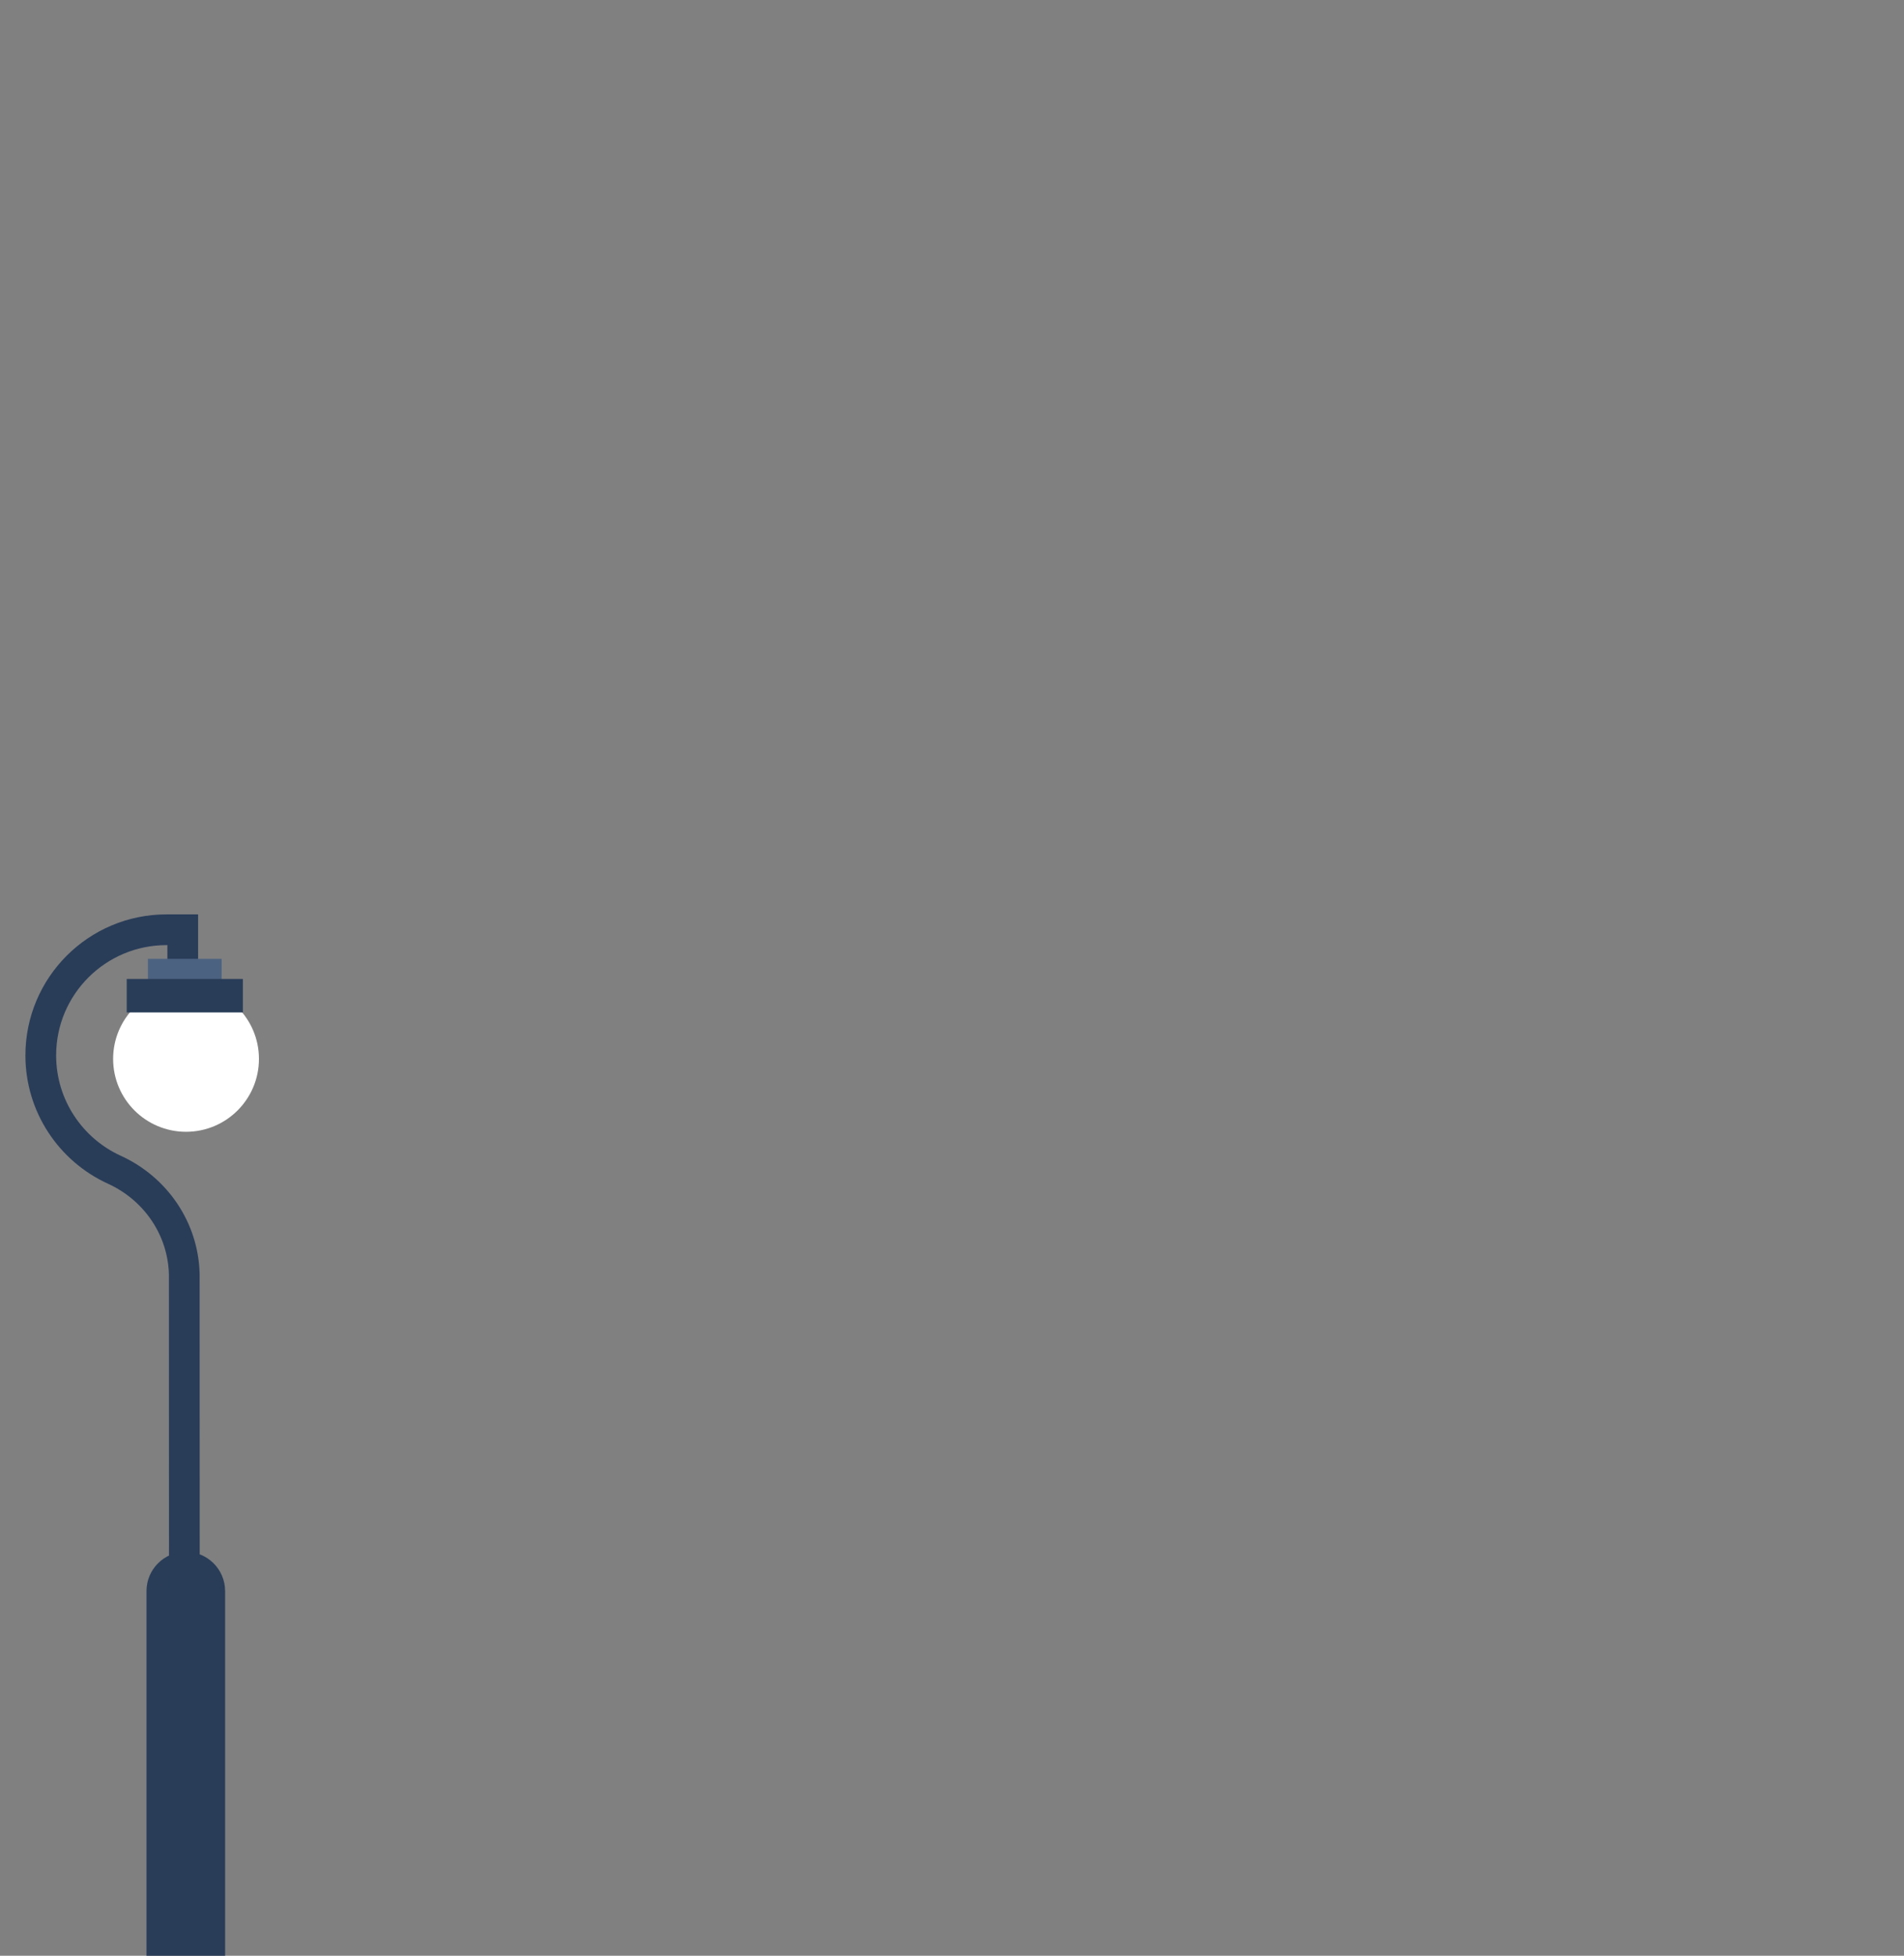 <svg xmlns="http://www.w3.org/2000/svg" xmlns:xlink="http://www.w3.org/1999/xlink" width="375" height="385" viewBox="0 0 375 385">
  <rect x="0" y="0" width="375" height="385" fill="#808080" stroke="none"/>
  <defs>
    <polygon id="prefix__q4_mobile_layer2-a" points="0 205 46 205 46 0 0 0"/>
  </defs>
  <g fill="none" fill-rule="evenodd">
    <rect width="375" height="385"/>
    <g transform="matrix(-1 0 0 1 51 180)">
      <path fill="#FFF" d="M0,28.452 C0,36.376 6.429,42.8 14.36,42.8 C22.291,42.8 28.72,36.376 28.72,28.452 C28.72,20.528 22.291,14.104 14.36,14.104 C6.429,14.104 0,20.528 0,28.452"/>
      <path fill="#293D59" d="M6.663,205 L22.148,205 L22.148,133.217 C22.148,128.944 18.682,125.48 14.405,125.48 C10.129,125.48 6.663,128.944 6.663,133.217 L6.663,205 Z"/>
      <path stroke="#293D59" stroke-width="6.052" d="M14.683,156.235 C14.69,155.796 14.698,71.229 14.709,70.809 C14.934,61.871 20.342,53.979 28.482,50.267 C37.029,46.37 42.969,37.757 42.969,27.758 C42.969,14.1 31.888,3.028 18.218,3.028 L15.007,3.028 L15.007,10.238"/>
      <mask id="prefix__q4_mobile_layer2-b" fill="#fff">
        <use xlink:href="#prefix__q4_mobile_layer2-a"/>
      </mask>
      <polygon fill="#4C6281" points="7.344 16.667 21.863 16.667 21.863 8.754 7.344 8.754" mask="url(#prefix__q4_mobile_layer2-b)"/>
      <polygon fill="#293D59" points="3.164 19.305 26.042 19.305 26.042 12.711 3.164 12.711" mask="url(#prefix__q4_mobile_layer2-b)"/>
    </g>
  </g>
</svg>
